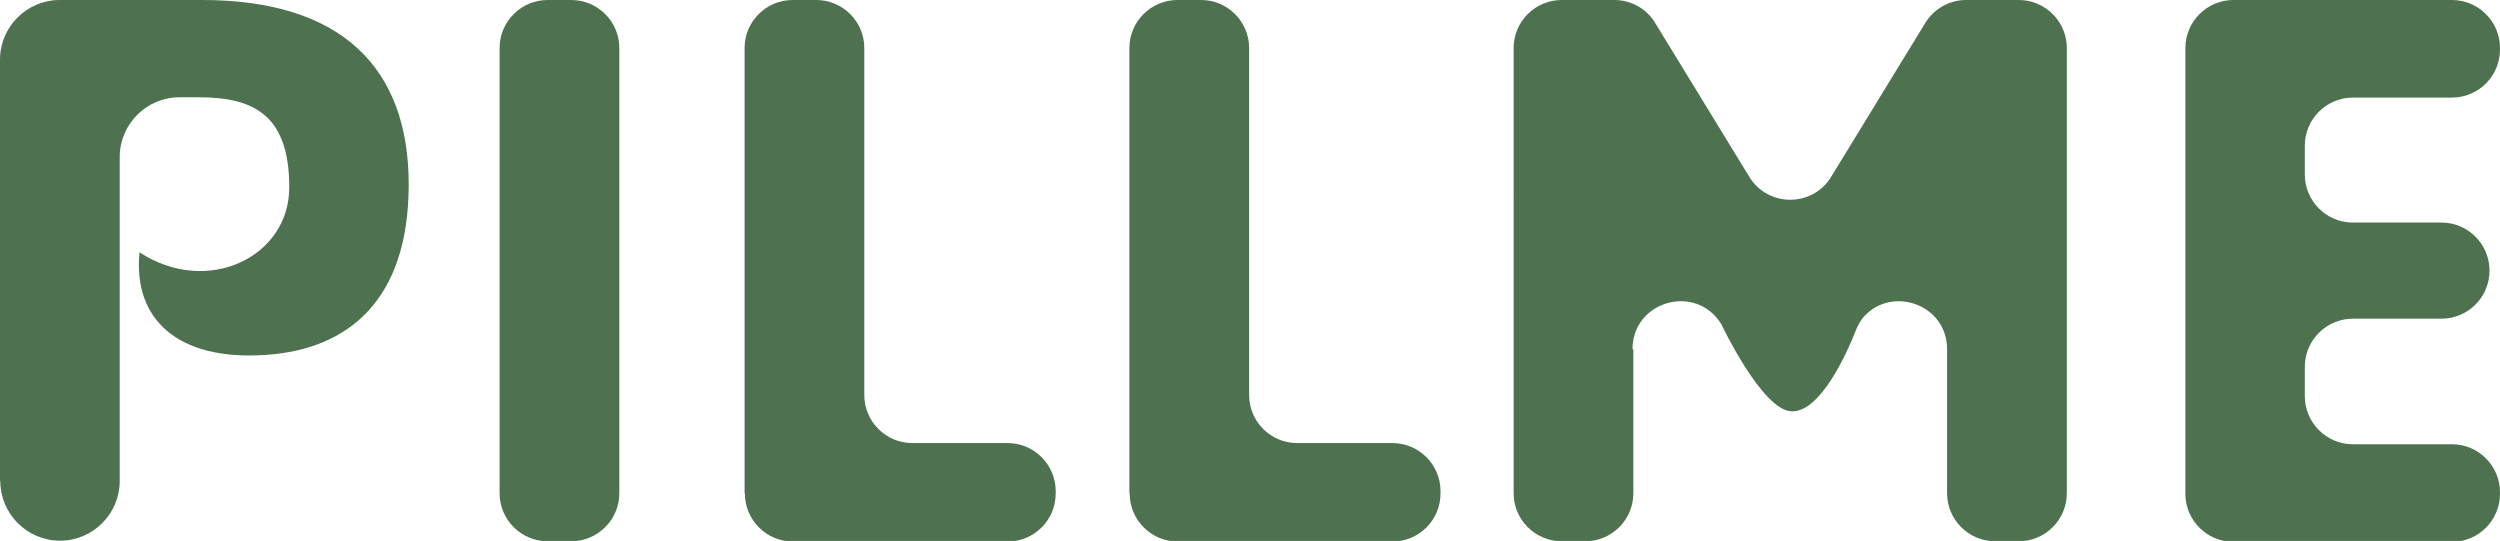 <?xml version="1.0" encoding="UTF-8"?>
<svg xmlns="http://www.w3.org/2000/svg" version="1.1" viewBox="0 0 858.2 185.7">
  <defs>
    <style>
      .cls-1 {
        fill: none;
      }

      .cls-2 {
        fill: #4e7250;
      }
    </style>
  </defs>
  <!-- Generator: Adobe Illustrator 28.7.4, SVG Export Plug-In . SVG Version: 1.2.0 Build 166)  -->
  <g>
    <g id="_레이어_1" data-name="레이어_1">
      <g>
        <rect class="cls-1" x="340.8" y="-353.5" width="70.4" height="15.3"/>
        <g>
          <path class="cls-2" d="M0,165.2V20.5C0,9.2,9.2,0,20.5,0h48.9c47.9,0,70.9,23.3,70.9,63.3s-21,56.5-48.6,58.5c-31.2,2.3-46.1-12.7-43.8-35.2h0c23.1,15.2,51.4,1.8,51.4-22.3s-11.4-30.9-30.9-30.9h-6.8c-11.3,0-20.5,9.2-20.5,20.5v111.2c0,11.3-9.2,20.5-20.5,20.5h0c-11.3,0-20.5-9.2-20.5-20.5Z"/>
          <path class="cls-2" d="M171.5,169.3V16.5c0-9.1,7.4-16.5,16.5-16.5h8.1c9.1,0,16.5,7.4,16.5,16.5v152.8c0,9.1-7.4,16.5-16.5,16.5h-8.1c-9.1,0-16.5-7.4-16.5-16.5Z"/>
          <path class="cls-2" d="M255.6,169.3V16.5c0-9.1,7.4-16.5,16.5-16.5h8.1c9.1,0,16.5,7.4,16.5,16.5v119.1c0,9.1,7.4,16.5,16.5,16.5h32.7c9.1,0,16.5,7.4,16.5,16.5v.8c0,9.1-7.4,16.5-16.5,16.5h-73.7c-9.1,0-16.5-7.4-16.5-16.5Z"/>
          <path class="cls-2" d="M387.7,169.3V16.5c0-9.1,7.4-16.5,16.5-16.5h8.1c9.1,0,16.5,7.4,16.5,16.5v119.1c0,9.1,7.4,16.5,16.5,16.5h32.7c9.1,0,16.5,7.4,16.5,16.5v.8c0,9.1-7.4,16.5-16.5,16.5h-73.7c-9.1,0-16.5-7.4-16.5-16.5Z"/>
          <path class="cls-2" d="M560.7,119.9v49.4c0,9.1-7.4,16.5-16.5,16.5h-8.1c-9.1,0-16.5-7.4-16.5-16.5V16.5c0-9.1,7.4-16.5,16.5-16.5h18.1c5.7,0,11.1,3,14,7.9l32.3,52.8c6.4,10.5,21.7,10.5,28.1,0l32.3-52.8c3-4.9,8.3-7.9,14-7.9h18.1c9.1,0,16.5,7.4,16.5,16.5v152.8c0,9.1-7.4,16.5-16.5,16.5h-8.1c-9.1,0-16.5-7.4-16.5-16.5v-49.4c0-15.2-18.3-21.7-28.1-11.7-1.5,1.5-2.5,3.4-3.3,5.4-2.8,7.1-12,28.1-22.1,27.6s-24-29.9-24-29.9c-8.7-14.2-30.5-8-30.5,8.6Z"/>
          <path class="cls-2" d="M750.2,169.3V16.5c0-9.1,7.4-16.5,16.5-16.5h75c9.1,0,16.5,7.4,16.5,16.5v.5c0,9.1-7.4,16.5-16.5,16.5h-34c-9.1,0-16.5,7.4-16.5,16.5v9.9c0,9.1,7.4,16.5,16.5,16.5h30.4c9.1,0,16.5,7.4,16.5,16.5h0c0,9.1-7.4,16.5-16.5,16.5h-30.4c-9.1,0-16.5,7.4-16.5,16.5v10.1c0,9.1,7.4,16.5,16.5,16.5h34c9.1,0,16.5,7.4,16.5,16.5v.5c0,9.1-7.4,16.5-16.5,16.5h-75c-9.1,0-16.5-7.4-16.5-16.5Z"/>
        </g>
      </g>
    </g>
  </g>
</svg>